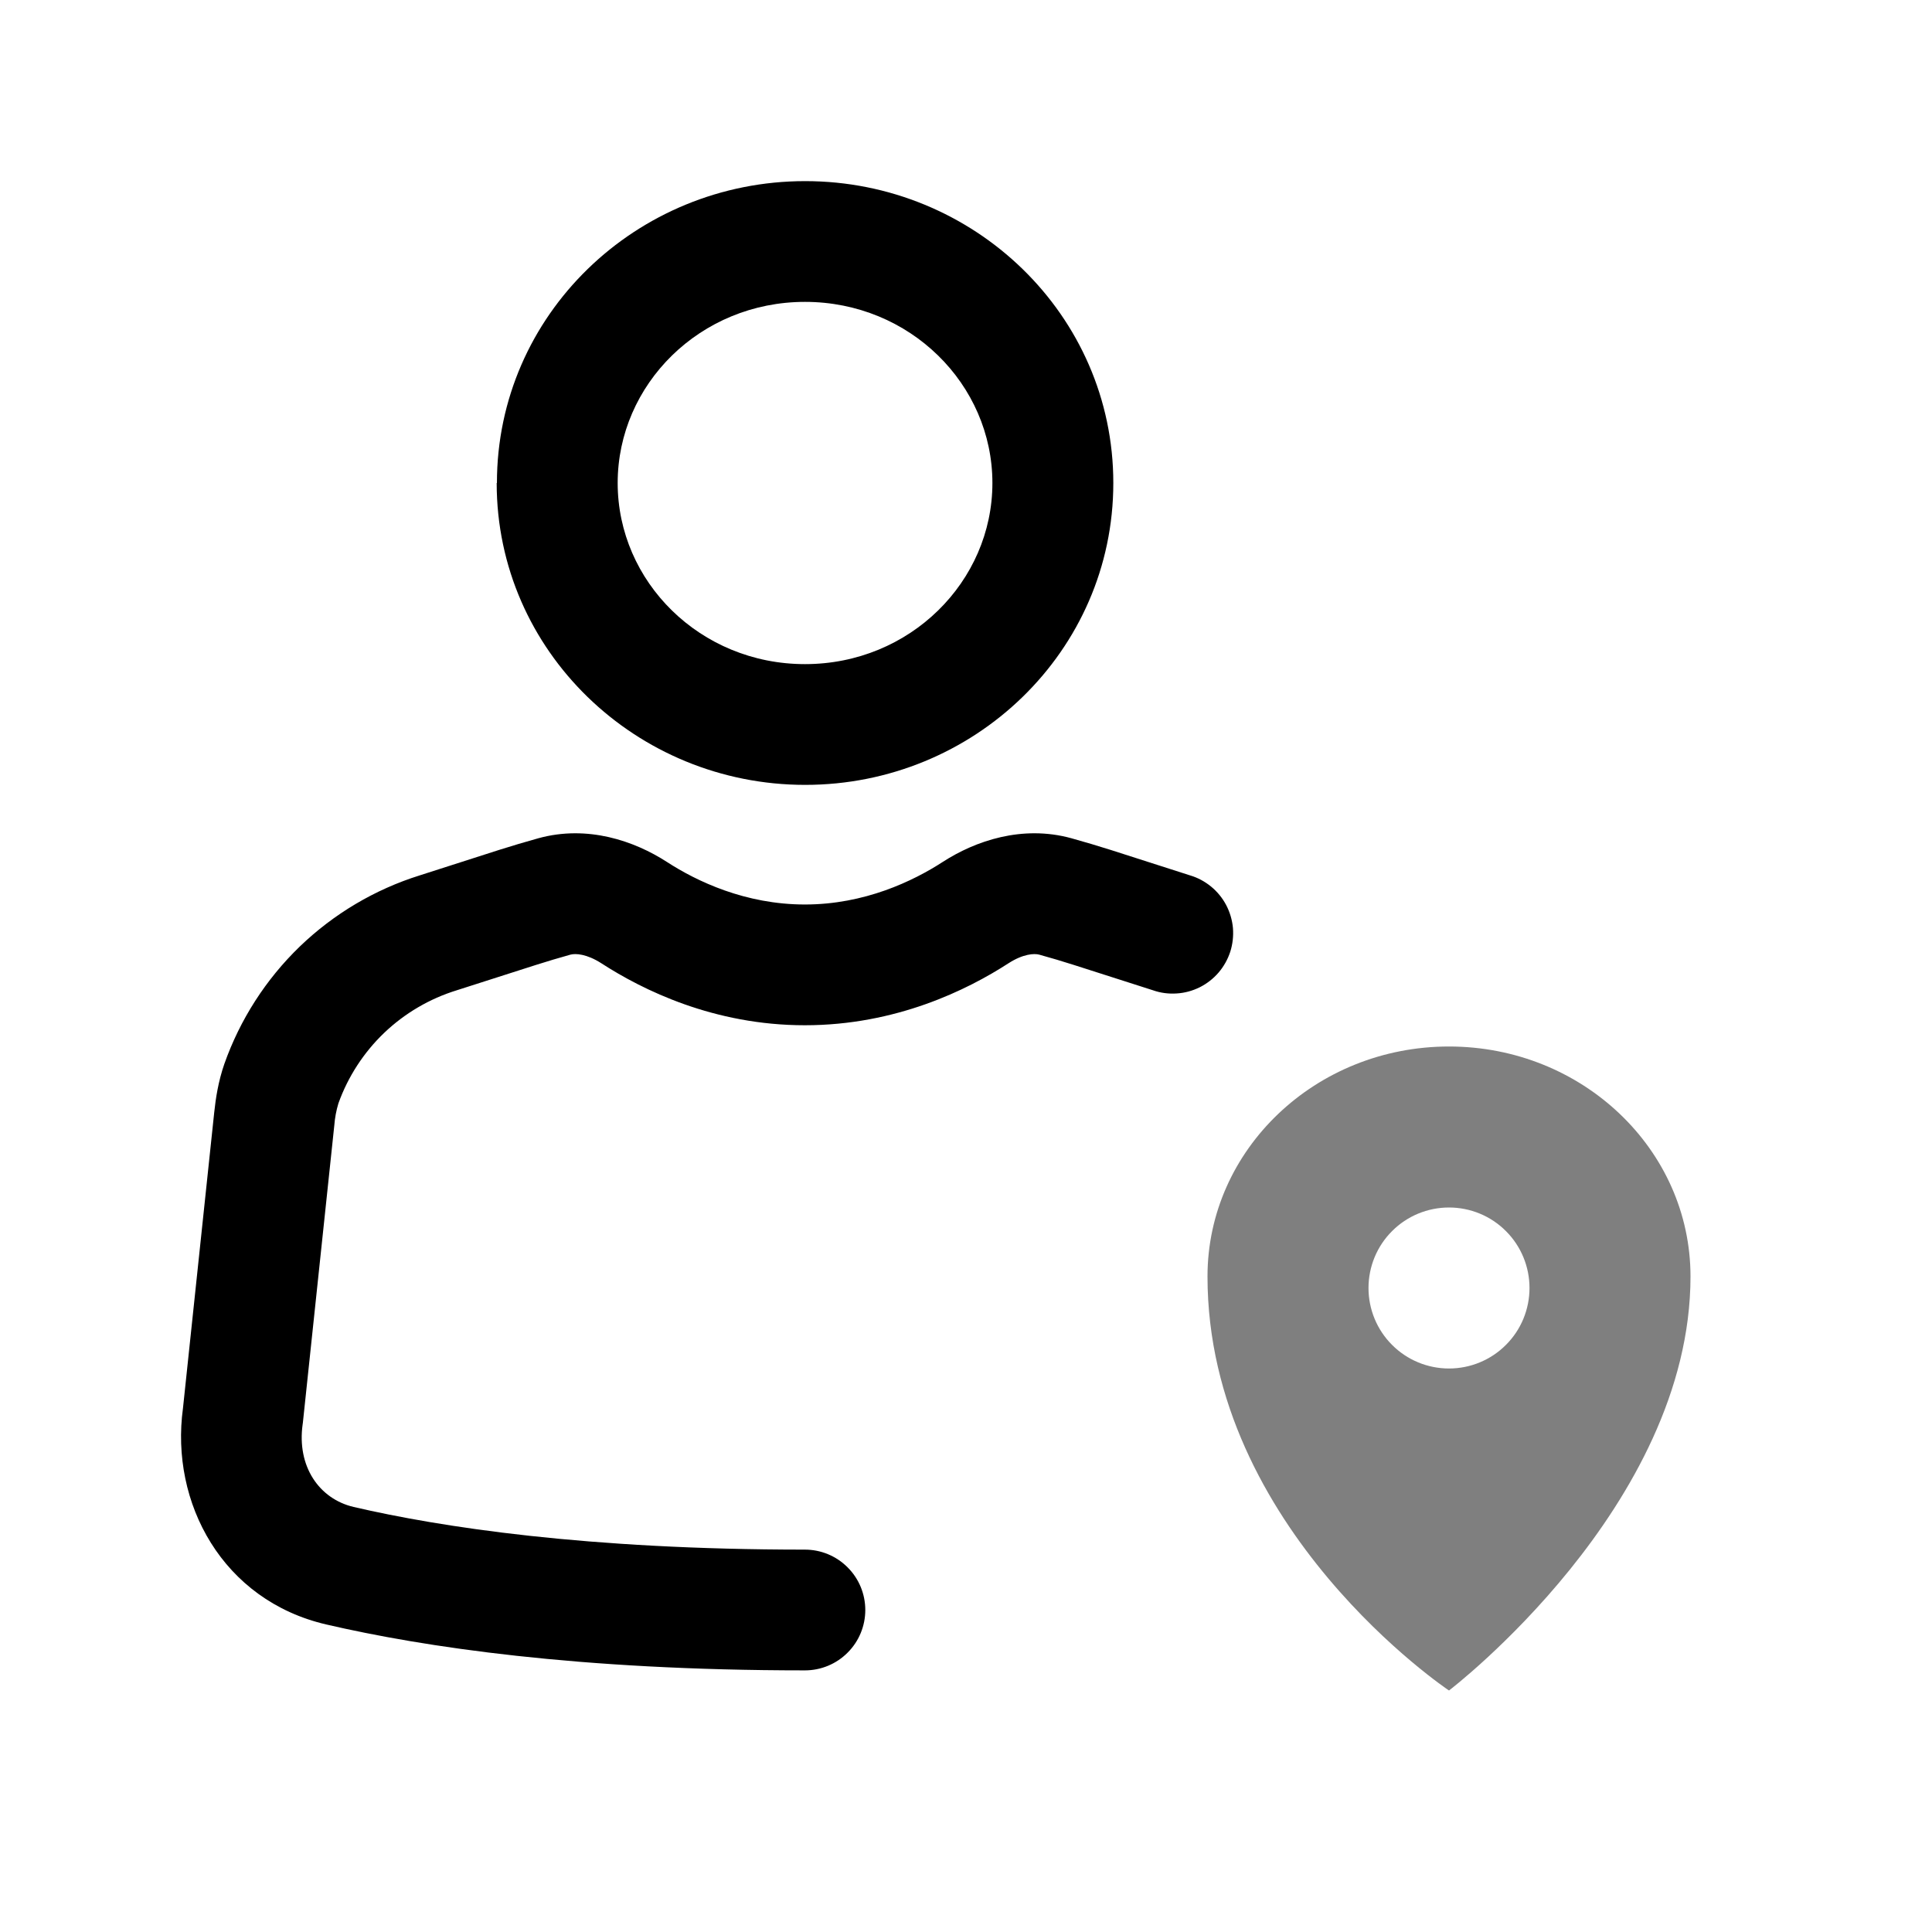 <svg width="24" height="24" viewBox="0 0 24 24" fill="none" xmlns="http://www.w3.org/2000/svg">
<path opacity="0.5" d="M18 13C19.657 13 21 14.28 21 15.857C21 18.714 18 21 18 21C18 21 15 19 15 15.857C15 14.28 16.343 13 18 13ZM18 17C18.265 17 18.52 16.895 18.707 16.707C18.895 16.52 19 16.265 19 16C19 15.735 18.895 15.48 18.707 15.293C18.52 15.105 18.265 15 18 15C17.735 15 17.48 15.105 17.293 15.293C17.105 15.48 17 15.735 17 16C17 16.265 17.105 16.52 17.293 16.707C17.48 16.895 17.735 17 18 17Z" fill="black"/>
<path d="M10 3.75C8.697 3.75 7.673 4.776 7.673 6C7.673 7.224 8.696 8.25 10 8.25C11.304 8.25 12.328 7.224 12.328 6C12.328 4.776 11.304 3.75 10 3.75ZM6.173 6C6.173 3.91 7.905 2.25 10.002 2.25C12.098 2.25 13.83 3.91 13.83 6C13.83 8.09 12.098 9.75 10.002 9.75C7.906 9.75 6.17 8.09 6.17 6M7.47 11.966C7.287 11.849 7.15 11.842 7.086 11.859C6.942 11.899 6.799 11.942 6.657 11.987L5.673 12.302C5.336 12.406 5.028 12.587 4.773 12.83C4.518 13.074 4.323 13.374 4.204 13.706C4.177 13.795 4.16 13.886 4.153 13.978L3.762 17.677L3.76 17.69C3.685 18.217 3.966 18.62 4.393 18.72C5.47 18.97 7.284 19.25 9.999 19.25C10.198 19.25 10.389 19.329 10.529 19.47C10.67 19.61 10.749 19.801 10.749 20C10.749 20.199 10.67 20.39 10.529 20.53C10.389 20.671 10.198 20.75 9.999 20.75C7.181 20.75 5.252 20.458 4.054 20.18C2.765 19.881 2.112 18.67 2.273 17.493L2.661 13.82C2.679 13.648 2.711 13.435 2.787 13.216C2.982 12.664 3.303 12.165 3.724 11.758C4.146 11.352 4.656 11.049 5.215 10.874L6.2 10.558C6.362 10.507 6.525 10.458 6.688 10.413C7.299 10.245 7.88 10.446 8.284 10.707C8.654 10.947 9.258 11.236 9.999 11.236C10.739 11.236 11.343 10.946 11.713 10.706C12.116 10.446 12.698 10.245 13.309 10.413C13.472 10.458 13.635 10.507 13.797 10.558L14.782 10.874C14.878 10.902 14.967 10.95 15.044 11.013C15.121 11.076 15.185 11.154 15.232 11.243C15.278 11.331 15.307 11.428 15.316 11.527C15.324 11.627 15.313 11.727 15.283 11.822C15.252 11.917 15.203 12.005 15.138 12.081C15.073 12.157 14.993 12.219 14.904 12.264C14.815 12.308 14.718 12.335 14.618 12.341C14.518 12.348 14.418 12.335 14.324 12.302L13.34 11.987C13.197 11.941 13.054 11.899 12.91 11.859C12.847 11.842 12.71 11.849 12.528 11.966C12.015 12.298 11.128 12.736 9.998 12.736C8.868 12.736 7.983 12.298 7.47 11.966Z" fill="black"/>
</svg>
